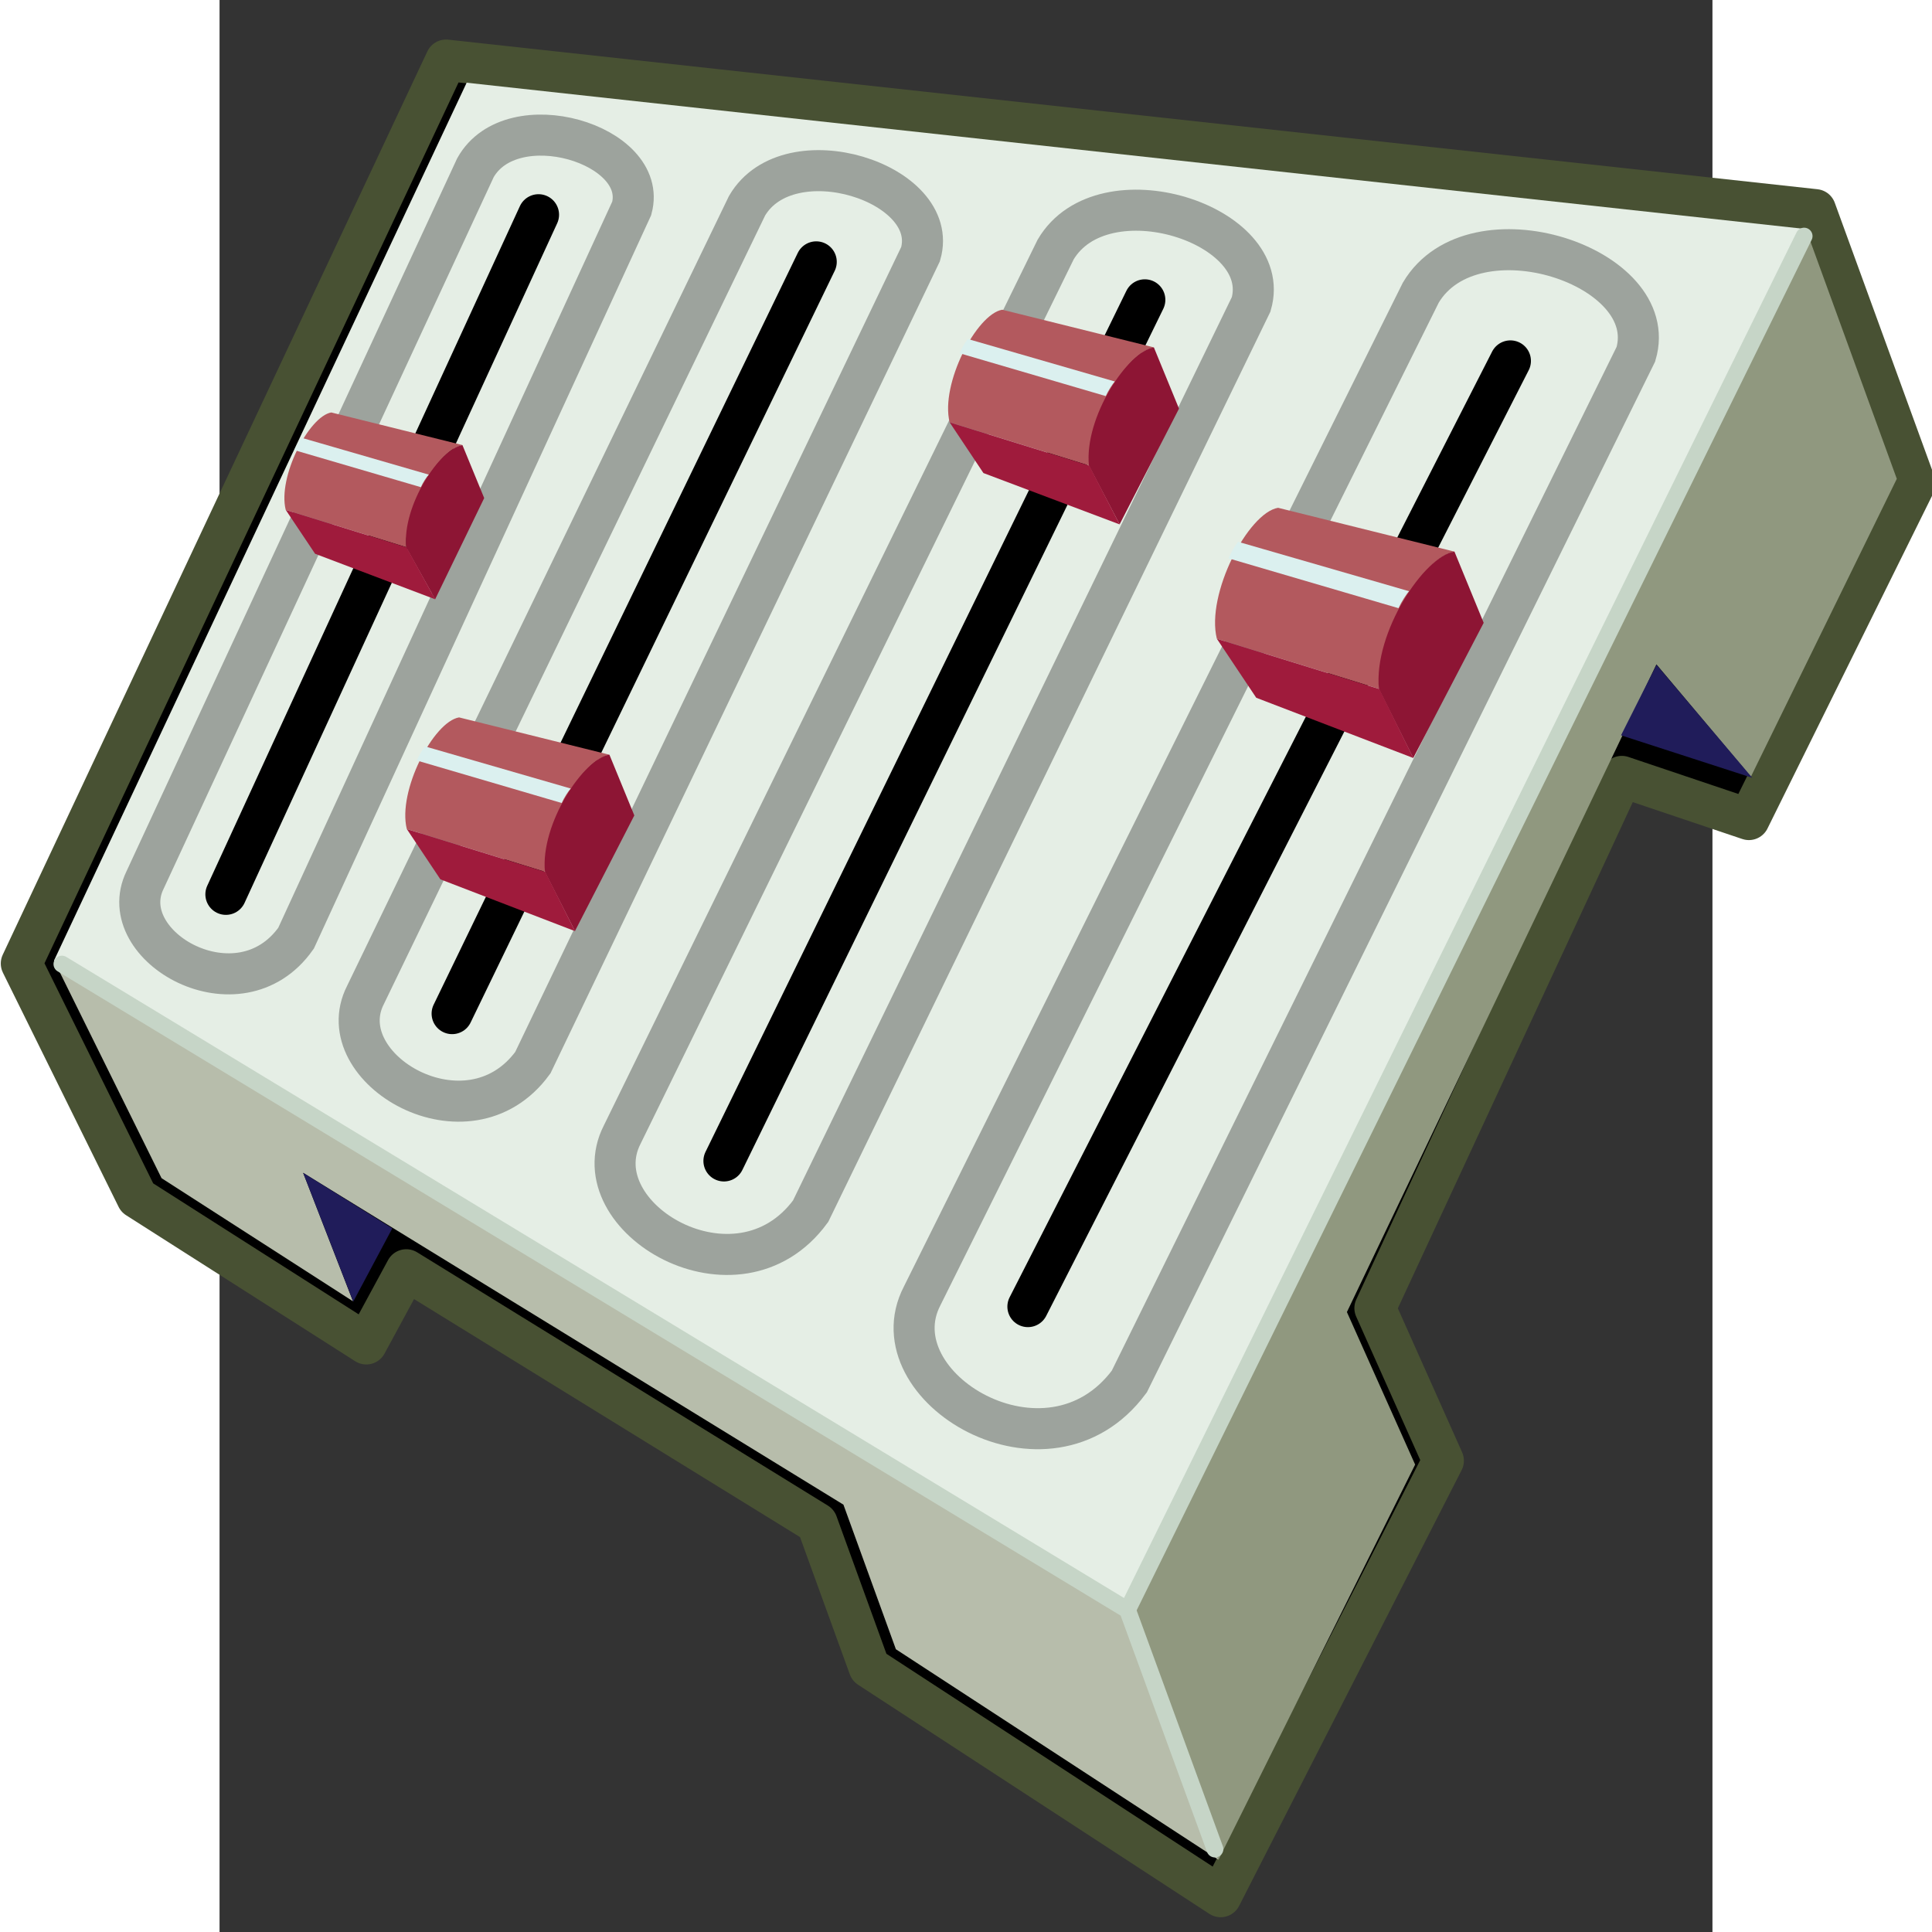 <?xml version="1.0" encoding="UTF-8" standalone="no"?>
<!-- Generator: Adobe Illustrator 15.0.0, SVG Export Plug-In . SVG Version: 6.00 Build 0)  -->
<svg
   xmlns:dc="http://purl.org/dc/elements/1.1/"
   xmlns:cc="http://creativecommons.org/ns#"
   xmlns:rdf="http://www.w3.org/1999/02/22-rdf-syntax-ns#"
   xmlns:svg="http://www.w3.org/2000/svg"
   xmlns="http://www.w3.org/2000/svg"
   xmlns:sodipodi="http://sodipodi.sourceforge.net/DTD/sodipodi-0.dtd"
   xmlns:inkscape="http://www.inkscape.org/namespaces/inkscape"
   version="1.0"
   id="Layer_1"
   x="0px"
   y="0px"
   width="48"
   height="48"
   viewBox="0 0 612 792"
   enable-background="new 0 0 612 792"
   xml:space="preserve"
   sodipodi:version="0.32"
   inkscape:version="0.46"
   sodipodi:docname="Equalizer.svg"
   inkscape:output_extension="org.inkscape.output.svg.inkscape"><rect x="0" y="0" width="612" height="792" fill="#333333" stroke="none"/><defs
   id="defs15016"><inkscape:perspective
   sodipodi:type="inkscape:persp3d"
   inkscape:vp_x="0 : 396 : 1"
   inkscape:vp_y="0 : 1000 : 0"
   inkscape:vp_z="612 : 396 : 1"
   inkscape:persp3d-origin="306 : 264 : 1"
   id="perspective15020" />
	
	

		
		
		
		
		
		
			
		
			
		
			
		
			
		
			
		
			
		
		
		
		
		
		
		
		
		
		
		
		
		
		
		
		
		
		
		
		
		
		
	</defs><sodipodi:namedview
   inkscape:window-height="1538"
   inkscape:window-width="2560"
   inkscape:pageshadow="2"
   inkscape:pageopacity="0.0"
   guidetolerance="10.0"
   gridtolerance="10.0"
   objecttolerance="10.0"
   borderopacity="1.0"
   bordercolor="#666666"
   pagecolor="#ffffff"
   id="base"
   showgrid="false"
   inkscape:zoom="13.199327"
   inkscape:cx="9.6497063"
   inkscape:cy="17.306401"
   inkscape:window-x="0"
   inkscape:window-y="24"
   inkscape:current-layer="Layer_1" />
<polygon
   stroke-miterlimit="10"
   points="308.166,386.087 306.904,382.608 296.988,376.493 296.023,378.275 290.492,374.75 287.699,369.096 297.949,347.29 331.003,350.901 333.41,357.509 329.4,365.616 326.332,364.583 320.376,377.415 322.02,381.098 316.648,391.619 308.166,386.087 "
   id="polygon14949"
   style="fill:#000000;fill-opacity:1;stroke:#485133;stroke-linecap:round;stroke-linejoin:round;stroke-miterlimit:10"
   transform="matrix(16.981,0,0,16.981,-4966.605,-5872.633)" /><polygon
   points="298.636,348.173 330.455,351.65 314.338,384.459 288.832,369.03 298.636,348.173 "
   id="polygon14953"
   style="fill:#e5eee5"
   transform="matrix(17.254,0,0,17.254,-5051.367,-5973.47)" /><polygon
   points="330.455,351.65 332.615,357.584 329.147,364.664 326.904,361.993 319.55,377.381 321.171,381.005 316.499,390.393 314.338,384.459 330.455,351.65 "
   id="polygon14955"
   style="fill:#90987f"
   transform="matrix(17.254,0,0,17.254,-5051.367,-5973.47)" /><polygon
   points="288.832,369.03 291.387,374.2 295.936,377.126 294.752,374.074 307.588,381.957 308.834,385.392 316.499,390.393 314.338,384.459 288.832,369.03 "
   id="polygon14957"
   style="fill:#b7bdab"
   transform="matrix(17.254,0,0,17.254,-5051.367,-5973.47)" /><line
   stroke-miterlimit="10"
   x1="372.199"
   y1="659.959"
   x2="649.573"
   y2="96.79"
   id="line14959"
   style="fill:none;stroke:#c6d5c7;stroke-width:6.902;stroke-linecap:round;stroke-linejoin:round;stroke-miterlimit:10" /><polyline
   stroke-miterlimit="10"
   points="    316.414,390.139 314.338,384.459 289.02,369.114   "
   id="polyline14961"
   style="fill:none;stroke:#c6d5c7;stroke-width:0.4;stroke-linecap:round;stroke-linejoin:round;stroke-miterlimit:10"
   transform="matrix(17.254,0,0,17.254,-5051.367,-5973.47)" /><line
   stroke-miterlimit="10"
   x1="130.764"
   y1="88.025"
   x2="2.602"
   y2="366.624"
   id="line14963"
   style="fill:none;stroke:#000000;stroke-width:16.828;stroke-linecap:round;stroke-linejoin:round;stroke-miterlimit:10;stroke-dasharray:none;stroke-opacity:1" /><line
   stroke-miterlimit="10"
   x1="244.606"
   y1="107.35"
   x2="95.342"
   y2="415.522"
   id="line14965"
   style="fill:none;stroke:#000000;stroke-width:16.828;stroke-linecap:round;stroke-linejoin:round;stroke-miterlimit:10;stroke-dasharray:none;stroke-opacity:1" /><line
   stroke-miterlimit="10"
   x1="529.175"
   y1="147.948"
   x2="331.376"
   y2="535.626"
   id="line14967"
   style="fill:none;stroke:#000000;stroke-width:16.828;stroke-linecap:round;stroke-linejoin:round;stroke-miterlimit:10;stroke-dasharray:none;stroke-opacity:1" /><line
   stroke-miterlimit="10"
   x1="379.307"
   y1="122.913"
   x2="206.768"
   y2="475.911"
   id="line14969"
   style="fill:none;stroke:#000000;stroke-width:16.828;stroke-linecap:round;stroke-linejoin:round;stroke-miterlimit:10;stroke-dasharray:none;stroke-opacity:1" /><polygon
   points="329.181,364.688 326.906,362.002 326.063,363.678 329.181,364.688 "
   id="polygon14971"
   style="fill:#201c5a"
   transform="matrix(17.254,0,0,17.254,-5051.367,-5973.47)" /><polygon
   points="295.941,377.134 296.869,375.393 294.75,374.072 295.941,377.134 "
   id="polygon14973"
   style="fill:#201c5a"
   transform="matrix(17.254,0,0,17.254,-5051.367,-5973.47)" /><path
   stroke-miterlimit="10"
   d="M 580.609,145.205 C 591.358,109.006 513.957,83.763 492.441,119.962 L 288.017,531.261 C 268.658,568.547 339.589,611.371 372.941,566.356 L 580.609,145.205 z"
   id="path14975"
   style="fill:none;stroke:#000000;stroke-width:16.828;stroke-miterlimit:10;stroke-dasharray:none;stroke-opacity:0.314" /><path
   stroke-miterlimit="10"
   d="M 422.891,124.759 C 432.449,91.855 362.105,69.374 342.729,102.329 L 165.065,465.127 C 147.673,499.083 212.272,537.524 242.311,496.512 L 422.891,124.759 z"
   id="path14977"
   style="fill:none;stroke:#000000;stroke-width:16.828;stroke-miterlimit:10;stroke-dasharray:none;stroke-opacity:0.314" /><path
   stroke-miterlimit="10"
   d="M 287.378,104.158 C 295.833,74.929 233.356,55.07 216.24,84.35 L 59.816,407.896 C 44.443,438.004 101.847,472.08 128.435,435.623 L 287.378,104.158 z"
   id="path14979"
   style="fill:none;stroke:#000000;stroke-width:16.828;stroke-miterlimit:10;stroke-dasharray:none;stroke-opacity:0.314" /><path
   stroke-miterlimit="10"
   d="M 168.965,85.42 C 176.125,59.073 119.791,42.233 104.901,68.752 L -30.543,360.775 C -43.88,388.036 8.055,417.661 31.365,384.603 L 168.965,85.42 z"
   id="path14981"
   style="fill:none;stroke:#000000;stroke-width:16.828;stroke-miterlimit:10;stroke-dasharray:none;stroke-opacity:0.314" /><path
   d="M 475.412,282.442 L 408.829,261.841 C 404.308,243.5 421.683,210.2 433.933,208.164 L 506.227,226.126 C 490.664,229.576 473.497,265.741 475.412,282.442 z"
   id="path14983"
   style="fill:#b3595e" /><path
   d="M 506.227,226.108 C 493.925,227.903 472.962,259.339 475.274,282.546 L 489.353,310.722 L 518.219,255.319 L 506.227,226.108 z"
   id="path14985"
   style="fill:#8d1534" /><polygon
   points="320.32,362.579 316.461,361.385 317.396,362.786 321.129,364.218 320.32,362.579 "
   id="polygon14987"
   style="fill:#9f1b3c"
   transform="matrix(17.254,0,0,17.254,-5051.367,-5973.47)" /><path
   d="M 483.297,249.315 L 413.625,228.886 C 414.419,226.919 416.49,223.21 417.577,222.105 L 487.627,242.362 C 486.558,243.483 484.401,246.83 483.297,249.315 z"
   id="path14989"
   style="fill:#dbf0ef" /><path
   d="M 356.498,190.841 L 299.284,173.104 C 295.401,157.369 310.343,128.727 320.868,126.967 L 383.034,142.409 C 369.611,145.394 354.841,176.469 356.498,190.841 z"
   id="path14991"
   style="fill:#b3595e" /><path
   d="M 383.017,142.409 C 372.44,143.945 354.375,170.982 356.394,190.928 L 368.972,214.945 L 393.317,167.514 L 383.017,142.409 z"
   id="path14993"
   style="fill:#8d1534" /><polygon
   points="313.428,357.27 310.111,356.242 310.914,357.447 314.15,358.667 313.428,357.27 "
   id="polygon14995"
   style="fill:#9f1b3c"
   transform="matrix(17.254,0,0,17.254,-5051.367,-5973.47)" /><path
   d="M 363.296,162.372 L 303.356,144.808 C 304.046,143.117 305.857,139.942 306.806,138.976 L 367.005,156.385 C 366.091,157.351 364.227,160.216 363.296,162.372 z"
   id="path14997"
   style="fill:#dbf0ef" /><path
   d="M 133.508,357.411 L 76.76,339.846 C 72.912,324.231 87.716,295.831 98.189,294.089 L 159.82,309.393 C 146.517,312.361 131.886,343.176 133.508,357.411 z"
   id="path14999"
   style="fill:#b3595e" /><path
   d="M 159.82,309.376 C 149.312,310.894 131.42,337.724 133.404,357.497 L 145.706,381.67 L 170.034,334.273 L 159.82,309.376 z"
   id="path15001"
   style="fill:#8d1534" /><polygon
   points="300.504,366.924 297.215,365.906 298.012,367.1 301.211,368.331 300.504,366.924 "
   id="polygon15003"
   style="fill:#9f1b3c"
   transform="matrix(17.254,0,0,17.254,-5051.367,-5973.47)" /><path
   d="M 140.254,329.183 L 80.849,311.757 C 81.539,310.083 83.316,306.943 84.248,305.977 L 143.964,323.248 C 143.049,324.197 141.186,327.044 140.254,329.183 z"
   id="path15005"
   style="fill:#dbf0ef" /><path
   d="M 76.622,224.331 L 27.12,209.01 C 23.79,195.396 36.696,170.637 45.806,169.084 L 99.569,182.439 C 87.975,185.027 75.207,211.926 76.622,224.331 z"
   id="path15007"
   style="fill:#b3595e" /><path
   d="M 99.569,182.456 C 90.408,183.802 74.81,207.181 76.518,224.417 L 88.389,245.657 L 108.49,204.179 L 99.569,182.456 z"
   id="path15009"
   style="fill:#8d1534" /><polygon
   points="297.207,359.211 294.338,358.323 295.035,359.365 297.889,360.447 297.207,359.211 "
   id="polygon15011"
   style="fill:#9f1b3c"
   transform="matrix(17.254,0,0,17.254,-5051.367,-5973.47)" /><path
   d="M 82.522,199.71 L 30.674,184.526 C 31.296,183.077 32.848,180.316 33.659,179.471 L 85.766,194.568 C 84.938,195.379 83.299,197.864 82.522,199.71 z"
   id="path15013"
   style="fill:#dbf0ef" />

</svg>